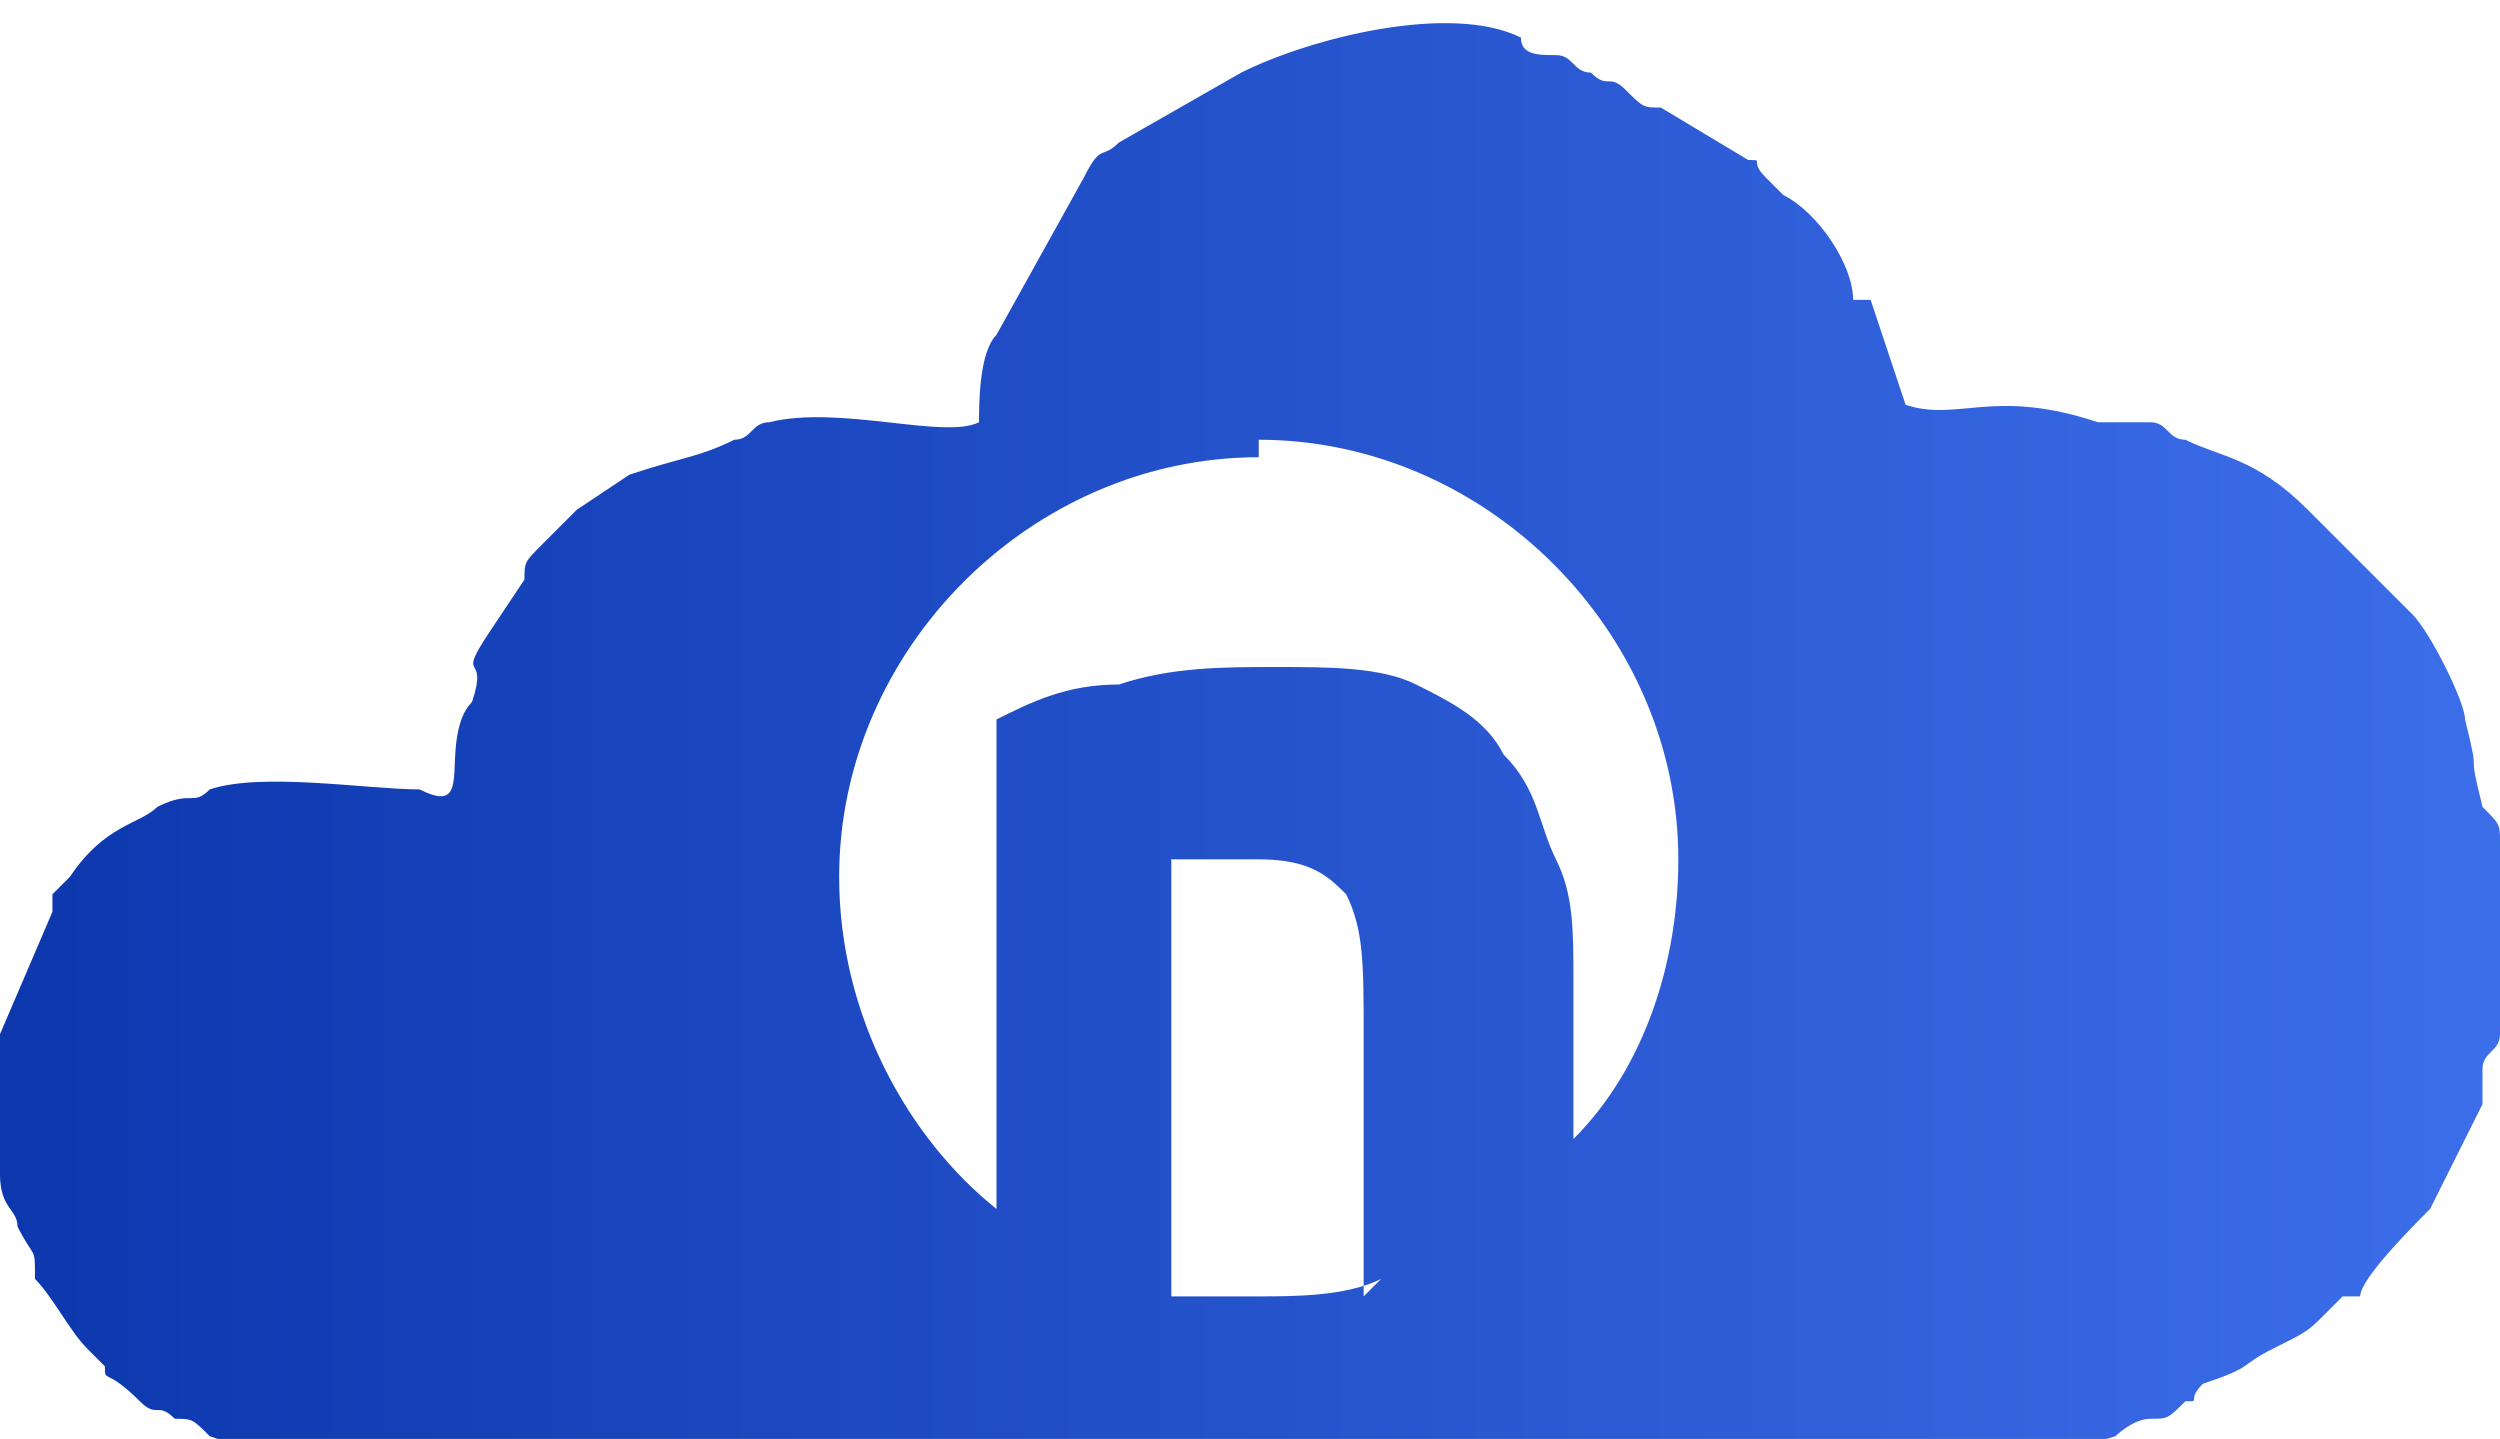 <?xml version="1.0" encoding="UTF-8"?>
<!DOCTYPE svg PUBLIC "-//W3C//DTD SVG 1.1//EN" "http://www.w3.org/Graphics/SVG/1.1/DTD/svg11.dtd">
<!-- Creator: CorelDRAW 2017 -->
<svg xmlns="http://www.w3.org/2000/svg" xml:space="preserve" width="1.277in" height="0.735in" version="1.1" style="shape-rendering:geometricPrecision; text-rendering:geometricPrecision; image-rendering:optimizeQuality; fill-rule:evenodd; clip-rule:evenodd"
viewBox="0 0 143 82"
 xmlns:xlink="http://www.w3.org/1999/xlink">
 <defs>
  <style type="text/css">
   <![CDATA[
    .fil0 {fill:url(#id0)}
   ]]>
  </style>
  <linearGradient id="id0" gradientUnits="userSpaceOnUse" x1="0" y1="41" x2="143" y2="41">
   <stop offset="0" style="stop-opacity:1; stop-color:#0C37AD"/>
   <stop offset="1" style="stop-opacity:1; stop-color:#3D6EEA"/>
  </linearGradient>
 </defs>
 <g id="Layer_x0020_1">
  <path class="fil0" d="M26 43c0,2 0,3 -2,2 -3,0 -9,-1 -12,0 -1,1 -1,0 -3,1 -1,1 -3,1 -5,4l-1 1c0,1 0,0 0,1l-3 7c0,3 0,5 0,8 0,2 1,2 1,3 1,2 1,1 1,3 1,1 2,3 3,4l1 1c0,1 0,0 2,2 1,1 1,0 2,1 1,0 1,0 2,1 3,1 3,1 8,1l89 0c3,0 9,0 12,-1 0,0 1,-1 2,-1 1,0 1,0 2,-1 1,0 0,0 1,-1 3,-1 2,-1 4,-2 2,-1 2,-1 3,-2l1 -1c0,0 0,0 1,0 0,-1 3,-4 4,-5l3 -6c0,-1 0,-2 0,-2 0,-1 1,-1 1,-2 0,-2 0,-10 0,-11 0,-1 0,-1 -1,-2 -1,-4 0,-1 -1,-5 0,-1 -2,-5 -3,-6 -1,-1 -2,-2 -3,-3 -2,-2 -2,-2 -3,-3 -3,-3 -5,-3 -7,-4 -1,0 -1,-1 -2,-1 -1,0 -2,0 -3,0 -6,-2 -8,0 -11,-1l-2 -6 -1 0c0,-2 -2,-5 -4,-6 0,0 0,0 -1,-1 -1,-1 0,-1 -1,-1l-5 -3c-1,0 -1,0 -2,-1 -1,-1 -1,0 -2,-1 -1,0 -1,-1 -2,-1 -1,0 -2,0 -2,-1 -4,-2 -12,0 -16,2l-7 4c-1,1 -1,0 -2,2l0 0c0,0 0,0 0,0l-5 9c-1,1 -1,4 -1,5 -2,1 -8,-1 -12,0 -1,0 -1,1 -2,1 -2,1 -3,1 -6,2l-3 2c-1,1 -1,1 -2,2 -1,1 -1,1 -1,2l-2 3c-2,3 0,1 -1,4 -1,1 -1,3 -1,5zm46 -18c13,0 24,11 24,24 0,6 -2,12 -6,16l0 -9c0,-3 0,-5 -1,-7 -1,-2 -1,-4 -3,-6 -1,-2 -3,-3 -5,-4 -2,-1 -5,-1 -8,-1 -3,0 -6,0 -9,1 -3,0 -5,1 -7,2l0 28c-5,-4 -9,-11 -9,-19 0,-13 11,-24 24,-24zm7 48c-2,1 -5,1 -7,1 -2,0 -3,0 -5,0l0 -25c1,0 2,0 2,0 1,0 2,0 3,0 3,0 4,1 5,2 1,2 1,4 1,8l0 15z"/>
 </g>
</svg>
